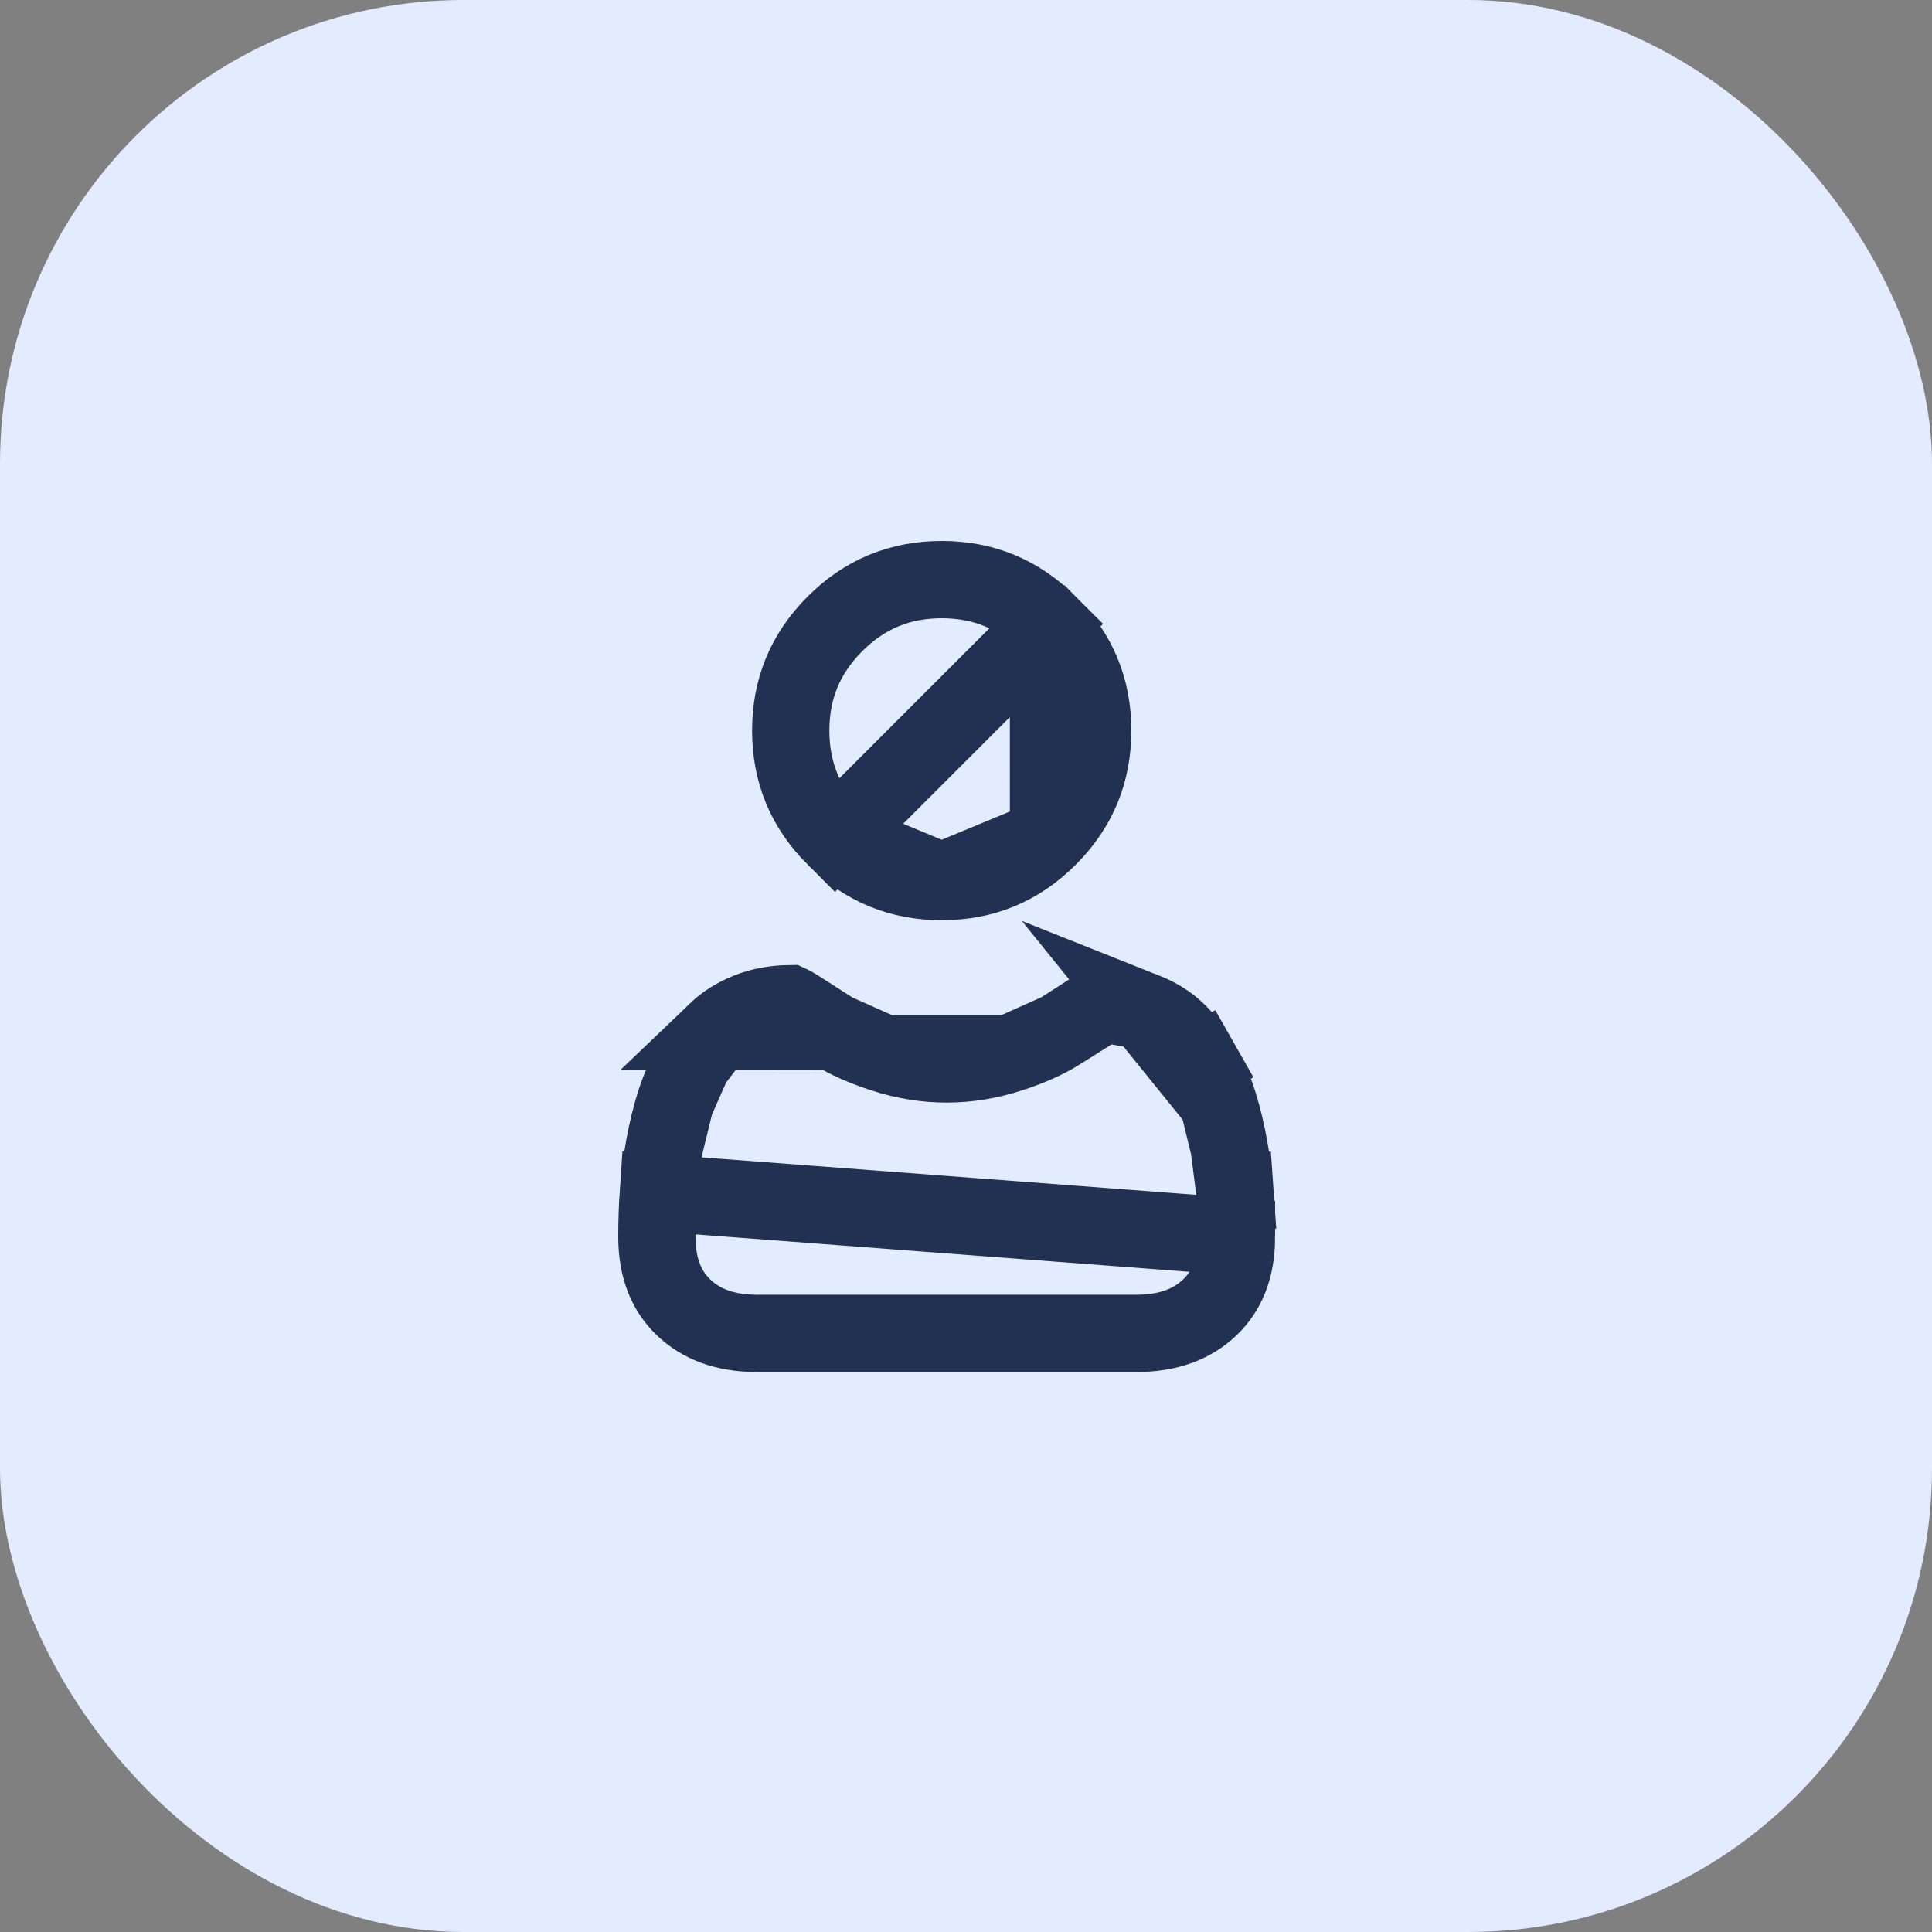 <svg width="50" height="50" viewBox="0 0 50 50" fill="none" xmlns="http://www.w3.org/2000/svg">
<rect x="0" y="0" width="50" height="50" fill="#808080" stroke="none"/>
<rect width="50" height="50" rx="12" fill="#E3EBFF"/>
<path d="M27.135 21.67L27.135 21.67C27.901 20.904 28.279 19.991 28.279 18.907C28.279 17.825 27.901 16.912 27.135 16.145C27.135 16.145 27.135 16.145 27.134 16.145M27.135 21.67L27.134 16.145M27.135 21.67C26.368 22.437 25.455 22.815 24.372 22.815M27.135 21.67L24.372 22.815M27.134 16.145C26.368 15.378 25.455 15 24.372 15C23.288 15 22.375 15.378 21.609 16.145C20.842 16.911 20.464 17.825 20.464 18.907C20.464 19.991 20.842 20.904 21.609 21.67L27.134 16.145ZM24.372 22.815C23.289 22.815 22.376 22.437 21.609 21.671L24.372 22.815Z" stroke="#223151" stroke-width="2"/>
<path d="M31.525 28.523L31.525 28.523C31.415 28.18 31.264 27.837 31.076 27.505L31.945 27.011L31.076 27.505C30.888 27.176 30.677 26.903 30.451 26.688L30.451 26.688C30.237 26.483 29.962 26.306 29.622 26.171L31.525 28.523ZM31.525 28.523C31.637 28.875 31.733 29.267 31.809 29.689L31.525 28.523ZM27.428 26.691L27.427 26.692C27.063 26.924 26.615 27.115 26.122 27.274L27.428 26.691ZM27.428 26.691C27.742 26.491 28.024 26.308 28.267 26.151C28.431 26.044 28.519 25.996 28.565 25.975M27.428 26.691L28.565 25.975M21.572 26.692L21.572 26.691C21.261 26.493 20.978 26.311 20.732 26.151L20.732 26.151C20.568 26.044 20.48 25.996 20.434 25.975C20.037 25.98 19.684 26.05 19.378 26.171L19.378 26.171C19.038 26.305 18.763 26.482 18.548 26.688L21.572 26.692ZM21.572 26.692C21.936 26.924 22.385 27.115 22.877 27.274L21.572 26.692ZM17.924 27.505L17.924 27.505C17.736 27.837 17.585 28.18 17.475 28.523L17.924 27.505ZM17.924 27.505C18.11 27.176 18.323 26.904 18.548 26.688L17.924 27.505ZM17.038 30.87L17.038 30.87C17.013 31.236 17 31.617 17 32.004C17 32.84 17.257 33.423 17.695 33.84C18.137 34.26 18.746 34.508 19.594 34.508H29.406C30.254 34.508 30.863 34.26 31.306 33.839L31.306 33.839C31.743 33.423 32 32.841 32 32.004L17.038 30.87ZM17.038 30.87C17.063 30.513 17.113 30.116 17.19 29.689L17.038 30.87ZM31.961 30.869C31.937 30.514 31.886 30.117 31.809 29.689L31.961 30.869ZM31.961 30.869L32.959 30.8M31.961 30.869L32.959 30.8M32.959 30.8L31.961 30.87M32.959 30.8L31.961 30.87M28.565 25.975C28.963 25.98 29.316 26.05 29.622 26.171L28.565 25.975ZM31.961 30.87C31.987 31.234 32 31.615 32 32.004L31.961 30.87ZM24.5 27.535C25.046 27.535 25.592 27.445 26.122 27.274L22.877 27.274C23.407 27.445 23.953 27.535 24.5 27.535ZM17.19 29.689C17.266 29.267 17.362 28.875 17.475 28.523L17.19 29.689Z" stroke="#223151" stroke-width="2"/>
</svg>
